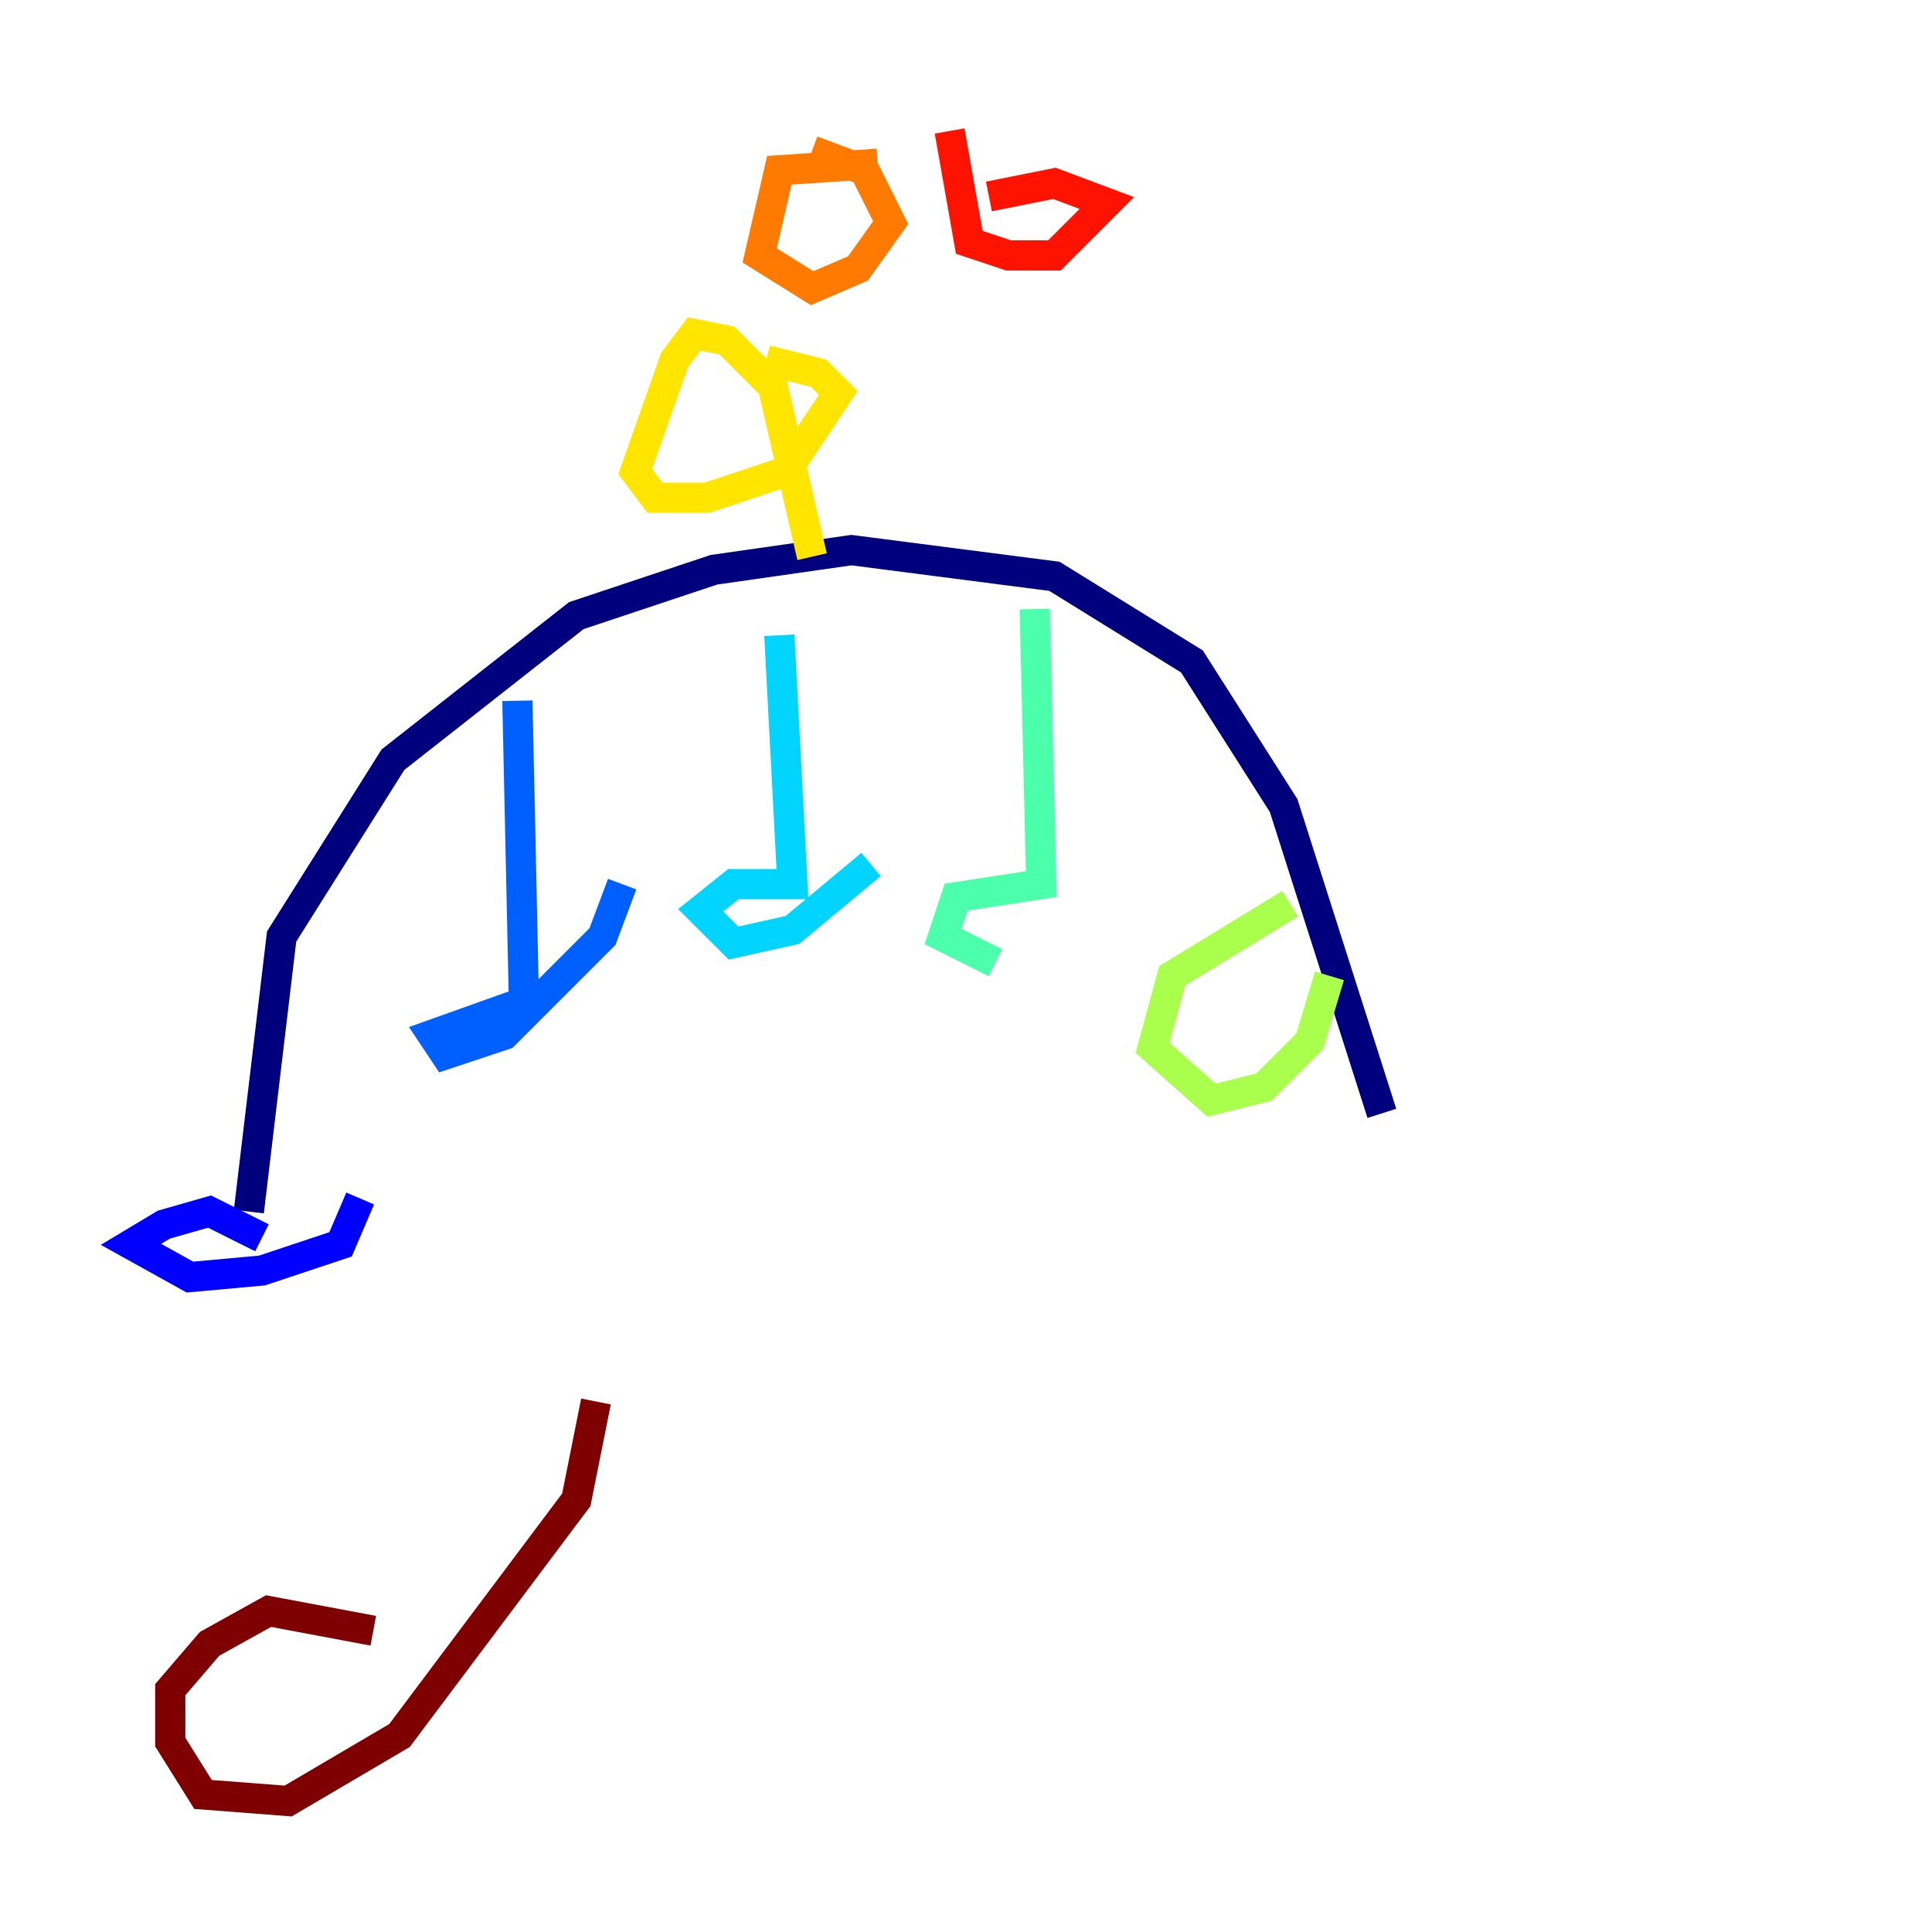 <?xml version="1.0" encoding="utf-8" ?>
<svg baseProfile="tiny" height="128" version="1.2" viewBox="0,0,128,128" width="128" xmlns="http://www.w3.org/2000/svg" xmlns:ev="http://www.w3.org/2001/xml-events" xmlns:xlink="http://www.w3.org/1999/xlink"><defs /><polyline fill="none" points="16.488,80.271 18.658,62.047 26.034,50.332 38.183,40.786 47.295,37.749 56.407,36.447 69.858,38.183 78.969,43.824 85.044,53.37 91.552,73.763" stroke="#00007f" stroke-width="2" /><polyline fill="none" points="17.356,82.007 13.885,80.271 10.848,81.139 8.678,82.441 12.583,84.61 17.356,84.176 22.563,82.441 23.864,79.403" stroke="#0000fe" stroke-width="2" /><polyline fill="none" points="34.278,46.427 34.712,66.386 28.637,68.556 29.505,69.858 33.41,68.556 39.919,62.047 41.22,58.576" stroke="#0060ff" stroke-width="2" /><polyline fill="none" points="51.634,42.088 52.502,58.576 48.597,58.576 46.427,60.312 48.597,62.481 52.502,61.614 57.709,57.275" stroke="#00d4ff" stroke-width="2" /><polyline fill="none" points="68.556,40.352 68.99,58.576 63.349,59.444 62.481,62.047 65.953,63.783" stroke="#4cffaa" stroke-width="2" /><polyline fill="none" points="85.478,59.878 77.668,64.651 76.366,69.424 80.271,72.895 83.742,72.027 86.78,68.99 88.081,64.651" stroke="#aaff4c" stroke-width="2" /><polyline fill="none" points="53.803,36.881 51.2,25.6 48.163,22.563 45.993,22.129 44.691,23.864 42.088,31.241 43.39,32.976 46.861,32.976 52.068,31.241 55.539,26.034 54.237,24.732 50.766,23.864" stroke="#ffe500" stroke-width="2" /><polyline fill="none" points="58.142,10.848 51.634,11.281 50.332,16.922 53.803,19.091 56.841,17.79 59.01,14.752 57.275,11.281 53.803,9.98" stroke="#ff7a00" stroke-width="2" /><polyline fill="none" points="62.915,8.678 64.217,16.054 66.82,16.922 69.858,16.922 73.329,13.451 69.858,12.149 65.519,13.017" stroke="#fe1200" stroke-width="2" /><polyline fill="none" points="24.732,108.041 17.79,106.739 13.885,108.909 11.281,111.946 11.281,115.417 13.451,118.888 19.091,119.322 26.468,114.983 38.183,99.363 39.485,92.854" stroke="#7f0000" stroke-width="2" /></svg>